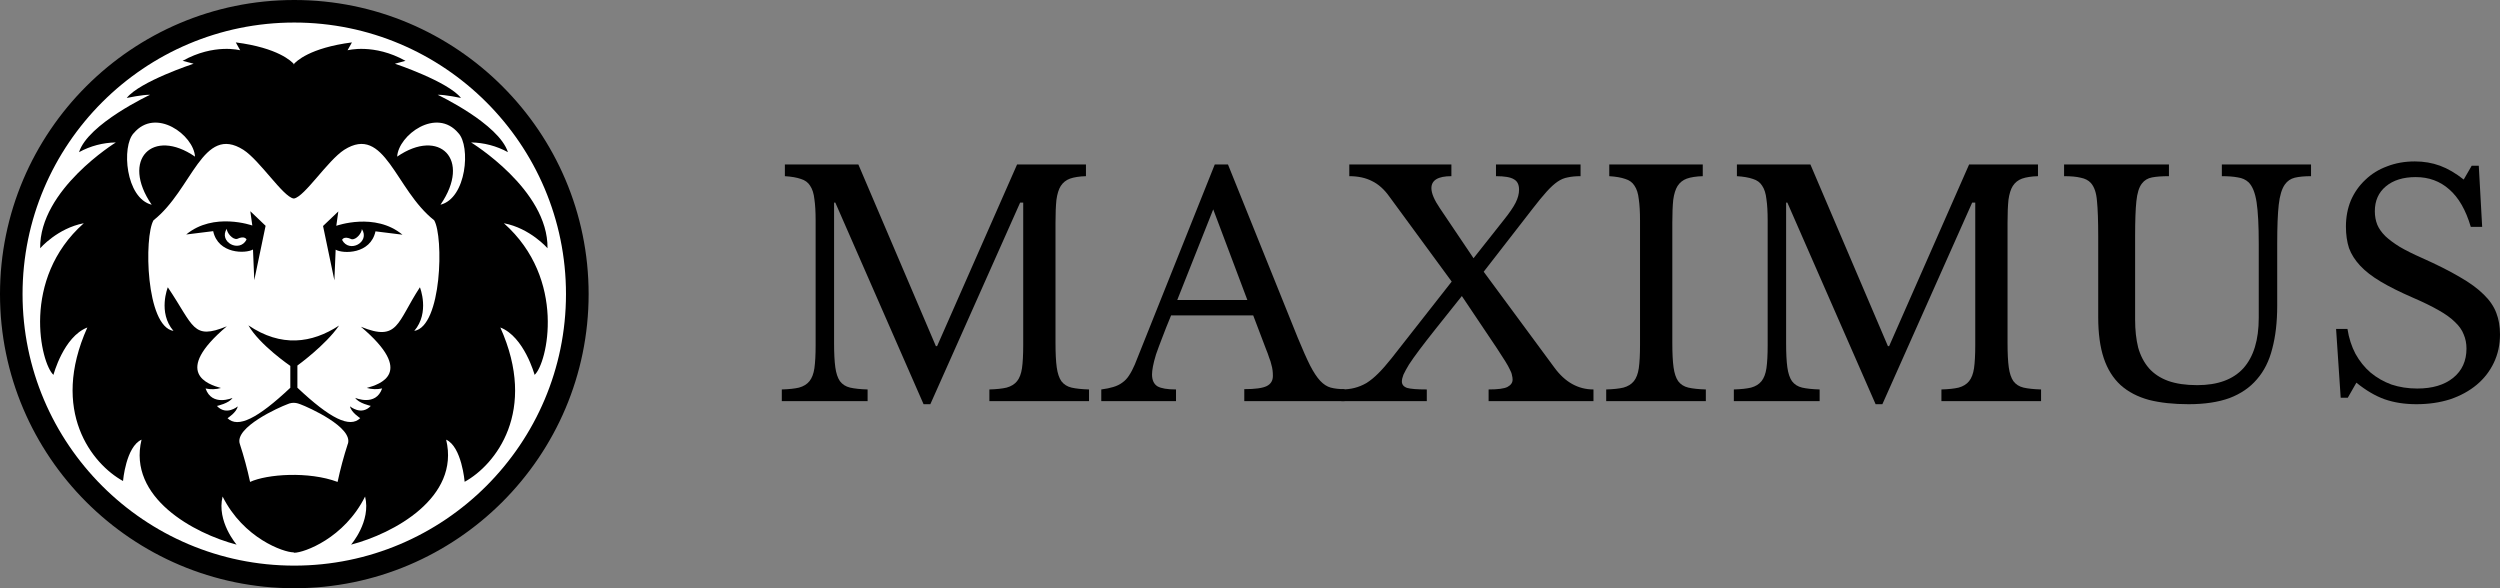 <svg width="238" height="56" viewBox="0 0 238 56" fill="none" xmlns="http://www.w3.org/2000/svg">
<rect x="0" y="0" width="238" height="56" fill="#808080" stroke="none"/>
<path d="M46.609 31.965C46.612 31.966 46.615 31.966 46.619 31.965C46.622 31.966 46.626 31.966 46.629 31.965C46.631 31.962 46.632 31.959 46.632 31.955C46.632 31.952 46.631 31.948 46.629 31.946L46.609 31.965Z" fill="black"/>
<path d="M29.948 46.202C29.945 46.203 29.942 46.204 29.94 46.206C29.938 46.208 29.936 46.211 29.936 46.214C29.936 46.217 29.938 46.22 29.94 46.223C29.942 46.225 29.945 46.226 29.948 46.226C29.95 46.227 29.952 46.227 29.954 46.227C29.956 46.227 29.958 46.226 29.96 46.224C29.962 46.223 29.963 46.222 29.964 46.22C29.965 46.218 29.965 46.216 29.965 46.214C29.965 46.212 29.965 46.21 29.964 46.208C29.963 46.206 29.962 46.204 29.96 46.203C29.958 46.202 29.956 46.201 29.954 46.201C29.952 46.2 29.95 46.2 29.948 46.201" fill="black"/>
<path d="M28.015 54.924C13.159 54.924 1.071 42.845 1.071 27.997C1.071 13.149 13.158 1.07 28.015 1.07C42.873 1.07 54.96 13.149 54.96 27.997C54.96 42.845 42.873 54.924 28.015 54.924Z" fill="white"/>
<path d="M28.015 56C12.566 56 0 43.439 0 28.003C0 12.567 12.564 0 28.015 0C43.466 0 56.038 12.555 56.038 27.997C56.038 43.439 43.466 56 28.015 56ZM28.015 2.146C13.752 2.146 2.147 13.743 2.147 27.997C2.147 42.251 13.752 53.847 28.015 53.847C42.279 53.847 53.882 42.252 53.882 27.997C53.882 13.742 42.279 2.146 28.015 2.146Z" fill="black"/>
<path d="M28.005 6.142C28.005 6.142 27.992 6.124 27.97 6.099C27.957 6.112 27.946 6.127 27.935 6.142H28.005Z" fill="black"/>
<path d="M50.894 35.687C52.097 34.61 53.977 26.59 47.969 21.252C50.477 21.729 52.123 23.633 52.123 23.633C52.201 18.045 44.846 13.56 44.846 13.56C46.073 13.579 47.277 13.897 48.354 14.486C47.491 11.78 41.664 9.024 41.664 9.024C42.343 8.999 43.886 9.325 43.886 9.325C42.627 7.746 37.596 6.066 37.596 6.066L38.603 5.791C35.598 4.112 33.086 4.787 33.086 4.787L33.504 4.037C29.466 4.558 28.185 5.855 27.977 6.098C27.998 6.122 28.013 6.14 28.013 6.14H27.94C27.951 6.125 27.964 6.111 27.977 6.098C27.768 5.855 26.487 4.557 22.447 4.037L22.867 4.787C22.867 4.787 20.392 4.112 17.387 5.791L18.432 6.066C18.432 6.066 13.32 7.746 12.065 9.325C12.065 9.325 13.607 8.999 14.287 9.024C14.287 9.024 8.384 11.78 7.523 14.486C8.599 13.897 9.803 13.579 11.03 13.56C11.03 13.56 3.746 18.044 3.824 23.633C3.824 23.633 5.47 21.729 7.978 21.252C1.97 26.585 3.887 34.61 5.089 35.687C5.089 35.687 6.045 32.051 8.316 31.176C4.738 39.145 8.773 44.176 11.712 45.793C11.712 45.793 11.986 42.531 13.475 41.855C12.141 47.38 18.49 50.798 22.526 51.85C22.526 51.85 20.608 49.636 21.192 47.268C23.177 51.253 27.014 52.583 27.932 52.583L28.017 52.621C28.93 52.621 32.771 51.253 34.756 47.268C35.343 49.636 33.422 51.85 33.422 51.85C37.457 50.798 43.806 47.38 42.473 41.855C43.962 42.531 44.235 45.867 44.235 45.867C47.176 44.25 51.211 39.145 47.631 31.176C49.902 32.053 50.894 35.687 50.894 35.687ZM12.734 12.677C14.823 10.185 18.445 12.859 18.565 14.911C14.553 12.145 11.472 15.168 14.442 19.491C11.947 18.869 11.558 13.922 12.729 12.677M33.109 42.263C32.723 43.451 32.399 44.658 32.139 45.879C29.378 44.846 25.415 45.138 23.808 45.879C23.545 44.657 23.219 43.451 22.831 42.263C22.291 40.678 26.606 38.758 27.348 38.488C27.904 38.23 28.339 38.392 28.599 38.488C29.34 38.761 33.656 40.678 33.116 42.263M39.437 31.503C40.942 29.751 39.976 27.349 39.976 27.349C37.782 30.695 37.931 32.569 34.357 31.106C39.594 35.529 36.133 36.595 34.919 36.932C35.394 37.069 35.897 37.084 36.38 36.978C35.773 38.73 33.817 37.875 33.817 37.875C34.133 38.392 35.3 38.641 35.3 38.641C34.402 39.61 33.322 38.684 33.322 38.684C33.412 39.245 34.293 39.807 34.293 39.807C33.302 40.776 31.437 39.853 28.312 36.91V34.799C28.312 34.799 30.98 32.879 32.279 30.992C29.683 32.689 26.766 33.08 23.649 30.974C24.708 32.836 27.638 34.833 27.638 34.833V36.916C24.514 39.859 22.648 40.78 21.659 39.813C21.659 39.813 22.537 39.252 22.629 38.69C22.629 38.69 21.55 39.611 20.651 38.647C20.651 38.647 21.819 38.398 22.134 37.881C22.134 37.881 20.178 38.736 19.571 36.984C20.055 37.09 20.557 37.075 21.033 36.938C19.82 36.601 16.357 35.489 21.595 31.064C18.32 32.398 18.485 31.072 15.976 27.349C15.976 27.349 15.006 29.751 16.515 31.503C13.873 31.075 13.706 22.519 14.615 20.97C18.313 18.059 19.293 11.805 23.171 14.263C24.755 15.29 26.931 18.712 27.941 18.897H27.998C29.009 18.712 31.183 15.29 32.768 14.263C36.649 11.805 37.619 18.055 41.333 20.97C42.242 22.519 42.074 31.075 39.434 31.503M41.933 19.491C44.911 15.168 41.828 12.145 37.81 14.911C37.931 12.859 41.554 10.184 43.643 12.677C44.815 13.922 44.424 18.869 41.929 19.491" fill="black"/>
<path d="M32.017 21.489L32.209 20.128L30.754 21.515L31.833 26.687L31.954 23.77C32.658 24.175 35.271 24.215 35.746 22.024L38.314 22.343C35.703 20.175 32.02 21.495 32.02 21.495M32.568 22.837C32.568 22.837 32.712 22.418 33.47 22.774C33.919 22.853 34.449 22.169 34.45 21.805C35.258 23.051 33.246 24.138 32.568 22.842" fill="black"/>
<path d="M24.02 21.469C24.02 21.469 20.338 20.155 17.726 22.324L20.295 22.006C20.769 24.198 23.384 24.156 24.085 23.753L24.206 26.669L25.285 21.496L23.83 20.108L24.02 21.469ZM21.588 21.776C21.588 22.139 22.119 22.828 22.569 22.745C23.327 22.389 23.471 22.808 23.471 22.808C22.8 24.109 20.785 23.028 21.588 21.776Z" fill="black"/>
<path d="M89.212 32.951L96.825 15.66H103.383V16.772C102.758 16.791 102.251 16.869 101.86 17.006C101.489 17.142 101.197 17.376 100.982 17.708C100.787 18.02 100.65 18.459 100.572 19.024C100.513 19.59 100.484 20.312 100.484 21.189V32.658C100.484 33.633 100.523 34.404 100.601 34.969C100.679 35.535 100.826 35.974 101.04 36.286C101.275 36.598 101.597 36.803 102.007 36.9C102.436 36.998 102.992 37.056 103.675 37.076V38.188H94.189V37.076C94.873 37.056 95.419 36.998 95.829 36.9C96.258 36.783 96.59 36.578 96.825 36.286C97.059 35.993 97.215 35.584 97.293 35.057C97.371 34.511 97.41 33.78 97.41 32.863V19.288H97.117L88.568 38.48H87.924L79.522 19.288H79.404V32.658C79.404 33.633 79.444 34.404 79.522 34.969C79.6 35.535 79.746 35.974 79.961 36.286C80.195 36.598 80.517 36.803 80.927 36.9C81.356 36.998 81.913 37.056 82.596 37.076V38.188H74.427V37.076C75.111 37.056 75.657 36.998 76.067 36.9C76.496 36.783 76.828 36.578 77.062 36.286C77.296 35.993 77.453 35.584 77.531 35.057C77.609 34.511 77.648 33.78 77.648 32.863V20.985C77.648 20.165 77.609 19.492 77.531 18.966C77.472 18.42 77.336 17.991 77.121 17.679C76.926 17.366 76.633 17.152 76.243 17.035C75.852 16.898 75.345 16.811 74.72 16.772V15.66H81.717L89.095 32.951H89.212Z" fill="black"/>
<path d="M119.305 30.025H111.488C111.156 30.825 110.873 31.537 110.639 32.161C110.405 32.765 110.209 33.292 110.053 33.741C109.917 34.189 109.819 34.569 109.76 34.882C109.702 35.194 109.673 35.447 109.673 35.642C109.673 36.188 109.848 36.569 110.2 36.783C110.551 36.978 111.136 37.076 111.956 37.076V38.188H104.842V37.076C105.291 37.017 105.671 36.939 105.984 36.842C106.315 36.744 106.599 36.608 106.833 36.432C107.086 36.257 107.301 36.032 107.477 35.759C107.672 35.467 107.857 35.116 108.033 34.706L115.645 15.66H116.904L123.55 32.161C123.999 33.253 124.389 34.131 124.721 34.794C125.053 35.438 125.375 35.925 125.687 36.257C126 36.588 126.331 36.803 126.683 36.9C127.054 36.998 127.493 37.047 128 37.047V38.188H118.456V37.047C119.49 37.047 120.203 36.949 120.593 36.754C120.983 36.559 121.179 36.237 121.179 35.789C121.179 35.593 121.169 35.418 121.149 35.262C121.13 35.086 121.091 34.901 121.032 34.706C120.993 34.511 120.925 34.297 120.827 34.062C120.749 33.809 120.642 33.516 120.505 33.185L119.305 30.025ZM112.073 28.562H118.749L115.499 19.931L112.073 28.562Z" fill="black"/>
<path d="M147.981 34.999C148.996 36.383 150.235 37.076 151.699 37.076V38.188H141.715V37.076C142.594 37.076 143.189 36.998 143.501 36.842C143.833 36.666 143.999 36.432 143.999 36.14C143.999 36.003 143.98 35.867 143.941 35.73C143.921 35.574 143.853 35.389 143.736 35.174C143.638 34.96 143.492 34.696 143.296 34.384C143.101 34.072 142.838 33.663 142.506 33.156L139.168 28.182L136.65 31.341C136.045 32.102 135.538 32.756 135.128 33.302C134.718 33.848 134.386 34.316 134.133 34.706C133.898 35.096 133.723 35.418 133.606 35.672C133.508 35.925 133.459 36.14 133.459 36.315C133.459 36.608 133.625 36.813 133.957 36.93C134.289 37.027 134.913 37.076 135.831 37.076V38.188H127.692V37.076C128.16 37.076 128.58 37.027 128.951 36.93C129.341 36.832 129.722 36.676 130.092 36.462C130.463 36.227 130.834 35.925 131.205 35.554C131.595 35.164 132.015 34.687 132.464 34.121L138.202 26.807L132.259 18.703C131.771 18.02 131.224 17.532 130.619 17.24C130.014 16.928 129.292 16.772 128.453 16.772V15.66H138.173V16.772C136.904 16.772 136.27 17.152 136.27 17.913C136.27 18.4 136.543 19.044 137.09 19.844L140.281 24.583L143.15 20.955C143.697 20.273 144.077 19.717 144.292 19.288C144.507 18.859 144.614 18.449 144.614 18.059C144.614 17.571 144.448 17.24 144.116 17.064C143.804 16.869 143.238 16.772 142.418 16.772V15.66H150.469V16.772C150.001 16.772 149.591 16.811 149.24 16.889C148.908 16.947 148.586 17.084 148.274 17.298C147.961 17.513 147.62 17.825 147.249 18.234C146.878 18.644 146.429 19.19 145.902 19.873L141.247 25.87L147.981 34.999Z" fill="black"/>
<path d="M159.205 32.658C159.205 33.633 159.244 34.404 159.322 34.969C159.4 35.535 159.546 35.974 159.761 36.286C159.995 36.598 160.317 36.803 160.727 36.9C161.156 36.998 161.713 37.056 162.396 37.076V38.188H152.91V37.076C153.593 37.056 154.14 36.998 154.549 36.9C154.979 36.783 155.311 36.578 155.545 36.286C155.779 35.993 155.935 35.584 156.013 35.057C156.091 34.511 156.13 33.78 156.13 32.863V20.985C156.13 20.165 156.091 19.492 156.013 18.966C155.955 18.42 155.818 17.991 155.603 17.679C155.408 17.366 155.115 17.152 154.725 17.035C154.335 16.898 153.827 16.811 153.203 16.772V15.66H162.103V16.772C161.478 16.791 160.971 16.869 160.581 17.006C160.21 17.142 159.917 17.376 159.702 17.708C159.507 18.02 159.37 18.459 159.292 19.024C159.234 19.59 159.205 20.312 159.205 21.189V32.658Z" fill="black"/>
<path d="M179.846 32.951L187.458 15.66H194.016V16.772C193.392 16.791 192.884 16.869 192.494 17.006C192.123 17.142 191.83 17.376 191.616 17.708C191.42 18.02 191.284 18.459 191.206 19.024C191.147 19.59 191.118 20.312 191.118 21.189V32.658C191.118 33.633 191.157 34.404 191.235 34.969C191.313 35.535 191.459 35.974 191.674 36.286C191.908 36.598 192.23 36.803 192.64 36.9C193.07 36.998 193.626 37.056 194.309 37.076V38.188H184.823V37.076C185.506 37.056 186.053 36.998 186.463 36.9C186.892 36.783 187.224 36.578 187.458 36.286C187.692 35.993 187.849 35.584 187.927 35.057C188.005 34.511 188.044 33.78 188.044 32.863V19.288H187.751L179.202 38.48H178.558L170.155 19.288H170.038V32.658C170.038 33.633 170.077 34.404 170.155 34.969C170.233 35.535 170.38 35.974 170.595 36.286C170.829 36.598 171.151 36.803 171.561 36.9C171.99 36.998 172.546 37.056 173.229 37.076V38.188H165.061V37.076C165.744 37.056 166.291 36.998 166.701 36.9C167.13 36.783 167.462 36.578 167.696 36.286C167.93 35.993 168.086 35.584 168.165 35.057C168.243 34.511 168.282 33.78 168.282 32.863V20.985C168.282 20.165 168.243 19.492 168.165 18.966C168.106 18.42 167.969 17.991 167.755 17.679C167.559 17.366 167.267 17.152 166.876 17.035C166.486 16.898 165.978 16.811 165.354 16.772V15.66H172.351L179.729 32.951H179.846Z" fill="black"/>
<path d="M216.79 29.118C216.79 30.659 216.633 32.014 216.321 33.185C216.028 34.355 215.54 35.33 214.857 36.11C214.194 36.891 213.325 37.486 212.252 37.895C211.178 38.285 209.88 38.48 208.358 38.48C206.913 38.48 205.654 38.344 204.581 38.071C203.507 37.778 202.61 37.31 201.887 36.666C201.165 36.003 200.628 35.145 200.277 34.092C199.926 33.038 199.75 31.741 199.75 30.201V22.477C199.75 21.033 199.711 19.922 199.633 19.141C199.574 18.361 199.379 17.786 199.047 17.415C198.813 17.162 198.491 16.996 198.081 16.918C197.691 16.82 197.164 16.772 196.5 16.772V15.66H206.484V16.772C205.82 16.772 205.284 16.811 204.874 16.889C204.464 16.967 204.142 17.162 203.908 17.474C203.634 17.825 203.459 18.39 203.381 19.171C203.302 19.931 203.263 21.033 203.263 22.477V30.435C203.263 31.429 203.361 32.317 203.556 33.097C203.771 33.858 204.112 34.511 204.581 35.057C205.049 35.584 205.654 35.984 206.396 36.257C207.157 36.53 208.084 36.666 209.177 36.666C211.129 36.666 212.593 36.13 213.569 35.057C214.545 33.965 215.033 32.365 215.033 30.259V23.208C215.033 21.472 214.965 20.156 214.828 19.258C214.691 18.361 214.438 17.727 214.067 17.357C213.793 17.103 213.452 16.947 213.042 16.889C212.632 16.811 212.125 16.772 211.52 16.772V15.66H220.01V16.772C219.385 16.772 218.868 16.82 218.458 16.918C218.068 17.015 217.756 17.23 217.521 17.561C217.229 17.971 217.033 18.615 216.936 19.492C216.838 20.351 216.79 21.589 216.79 23.208V29.118Z" fill="black"/>
<path d="M222.395 31.312H223.478C223.615 32.19 223.869 32.98 224.24 33.682C224.63 34.384 225.108 34.979 225.674 35.467C226.26 35.954 226.923 36.335 227.665 36.608C228.426 36.861 229.246 36.988 230.124 36.988C231.569 36.988 232.711 36.647 233.55 35.964C234.389 35.282 234.809 34.355 234.809 33.185C234.809 32.697 234.721 32.248 234.545 31.839C234.389 31.429 234.116 31.039 233.726 30.669C233.335 30.279 232.808 29.898 232.145 29.528C231.5 29.157 230.681 28.757 229.685 28.328C228.475 27.802 227.46 27.294 226.64 26.807C225.821 26.319 225.167 25.812 224.679 25.285C224.191 24.759 223.84 24.203 223.625 23.618C223.43 23.013 223.332 22.33 223.332 21.57C223.332 20.672 223.488 19.844 223.801 19.083C224.132 18.322 224.591 17.669 225.177 17.123C225.762 16.557 226.455 16.128 227.255 15.835C228.055 15.523 228.934 15.367 229.89 15.367C230.749 15.367 231.549 15.504 232.291 15.777C233.033 16.05 233.784 16.489 234.545 17.093L235.306 15.777H235.98L236.302 21.599H235.219C234.75 20 234.067 18.81 233.169 18.03C232.291 17.25 231.227 16.859 229.978 16.859C228.787 16.859 227.841 17.152 227.138 17.737C226.435 18.322 226.084 19.112 226.084 20.107C226.084 20.575 226.162 21.004 226.318 21.394C226.475 21.765 226.728 22.126 227.08 22.477C227.431 22.808 227.89 23.15 228.456 23.501C229.022 23.832 229.724 24.183 230.564 24.554C232.008 25.198 233.208 25.802 234.165 26.368C235.121 26.914 235.882 27.47 236.448 28.035C237.014 28.582 237.414 29.167 237.649 29.791C237.883 30.396 238 31.078 238 31.839C238 32.814 237.805 33.711 237.414 34.531C237.024 35.35 236.478 36.052 235.775 36.637C235.072 37.222 234.233 37.681 233.257 38.012C232.281 38.324 231.208 38.48 230.037 38.48C228.924 38.48 227.919 38.324 227.021 38.012C226.143 37.7 225.245 37.173 224.328 36.432L223.508 37.866H222.834L222.395 31.312Z" fill="black"/>
</svg>
